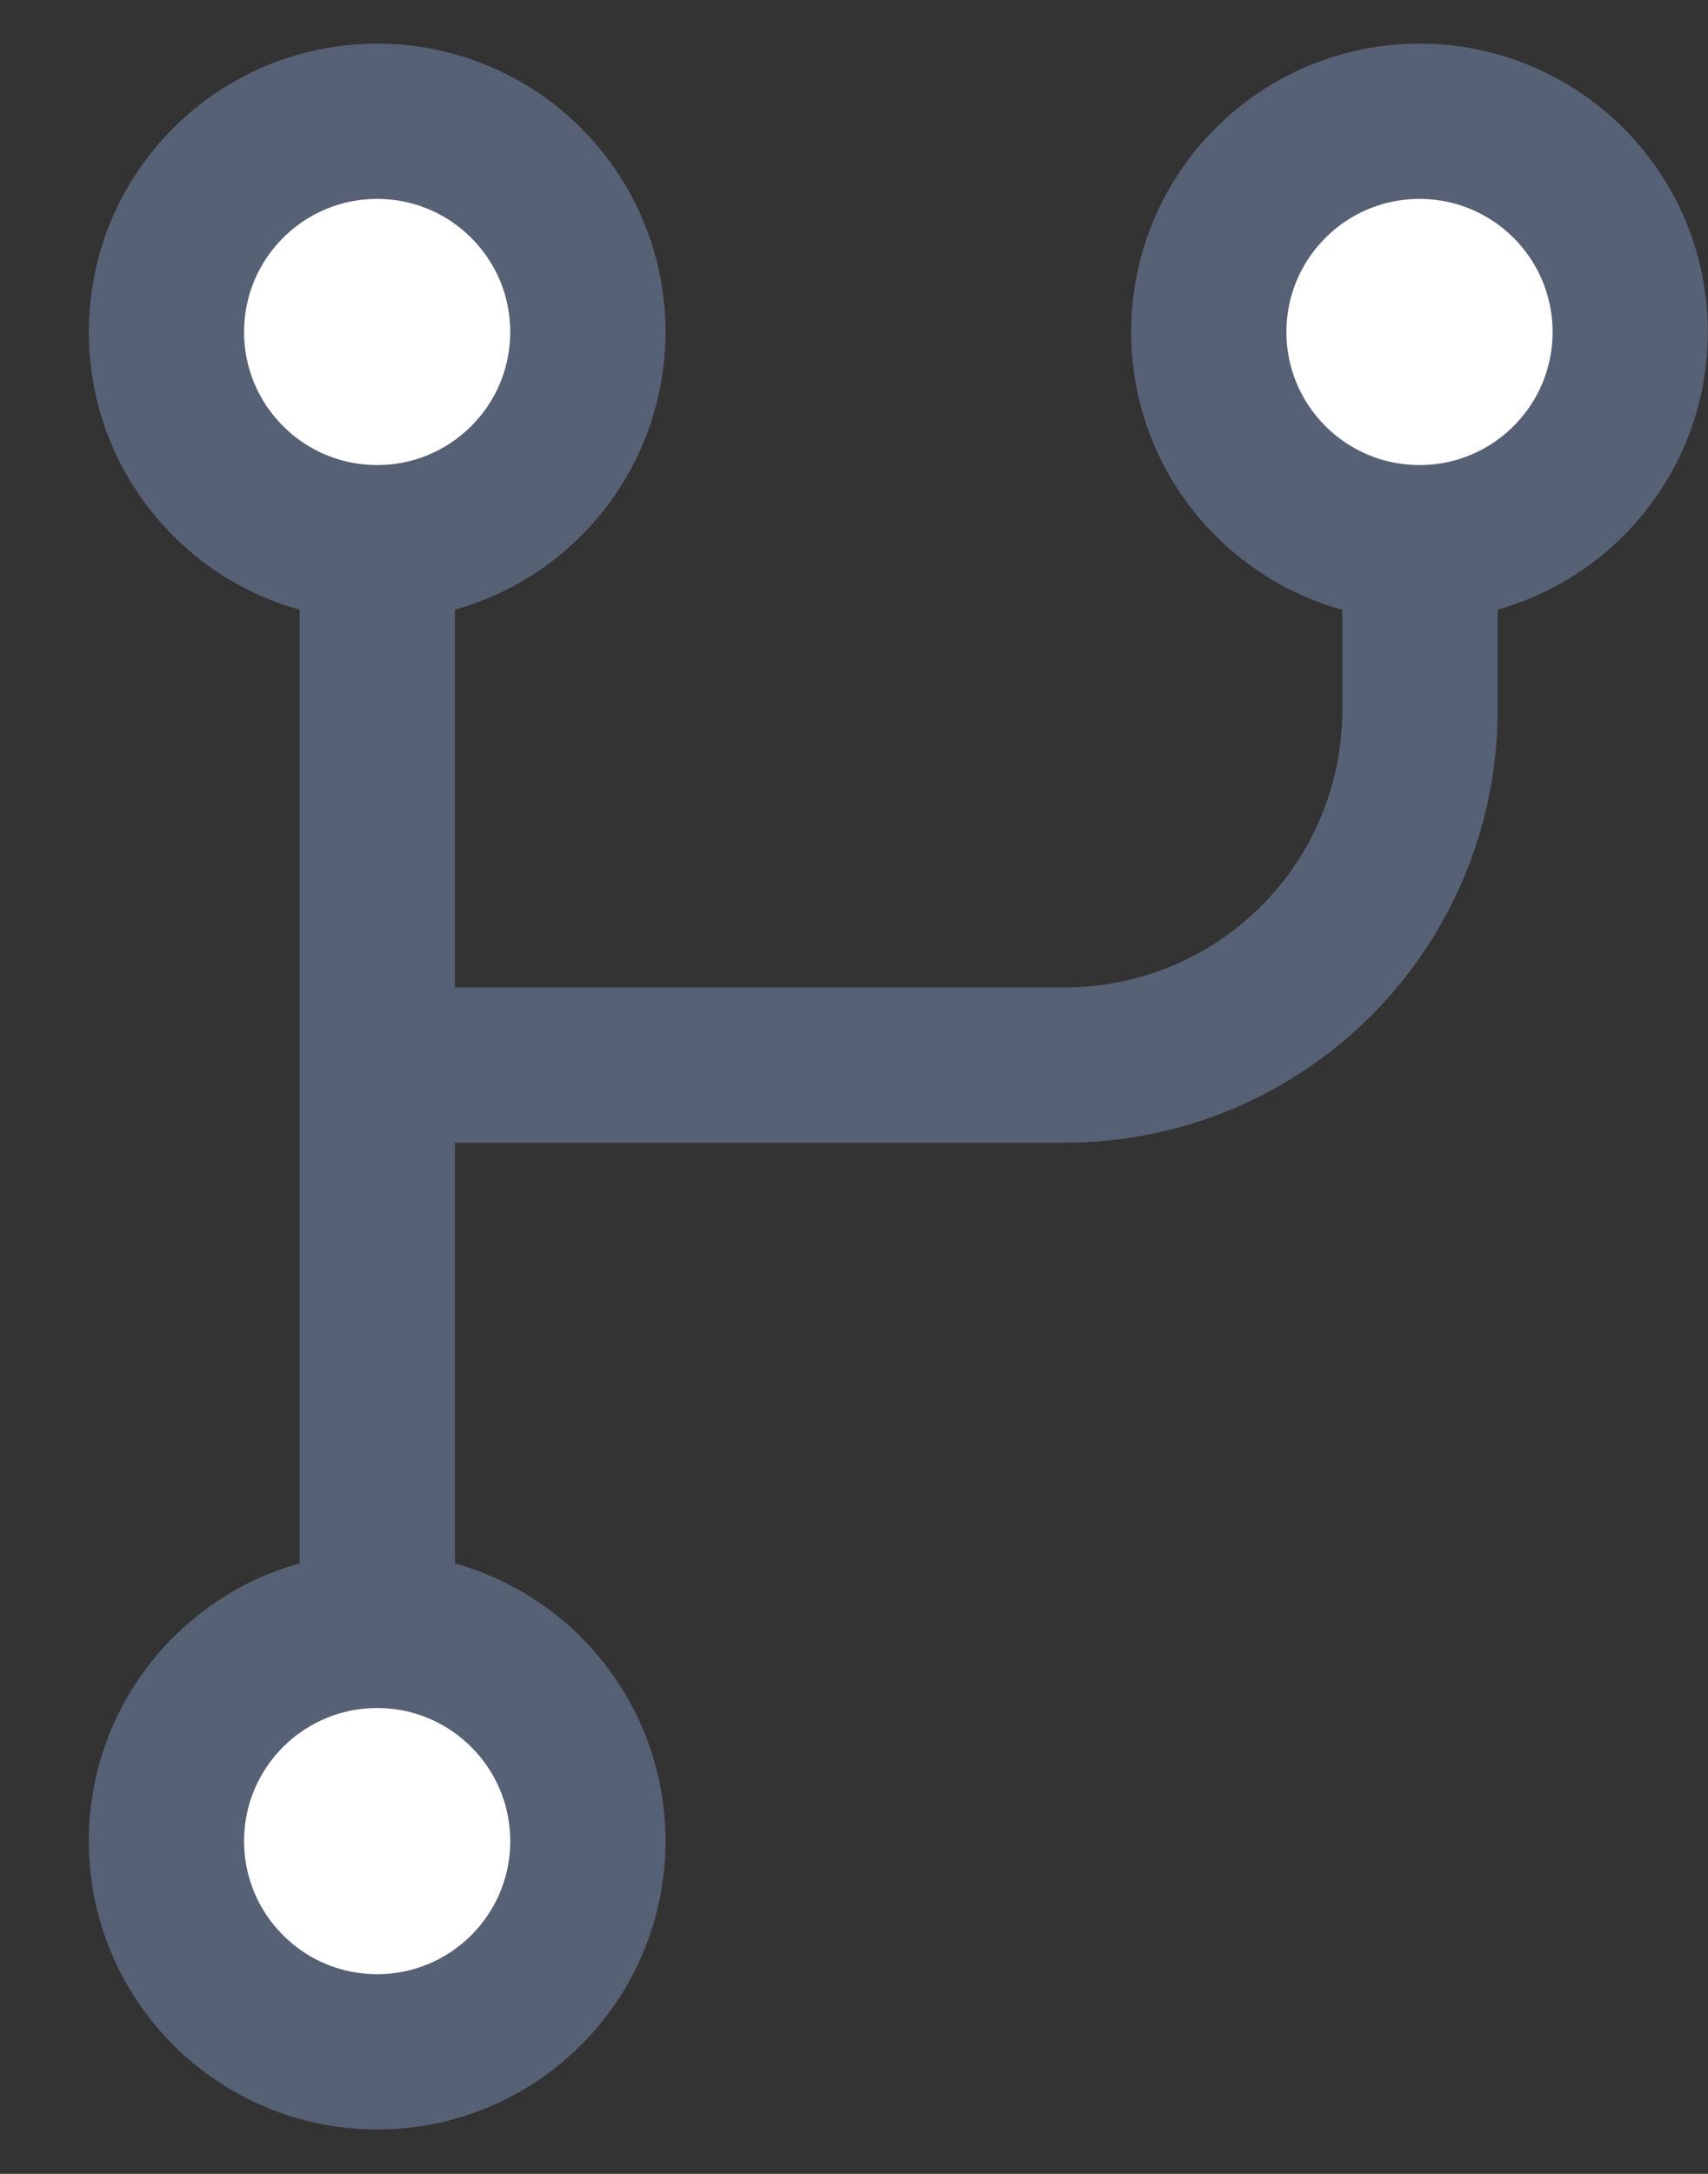 <svg width="11" height="14" viewBox="0 0 11 14" fill="none" xmlns="http://www.w3.org/2000/svg">
  <rect x="0" y="0" width="11" height="14" fill="#333333" stroke="none"/>
  <path d="M2.43 13V1M9.145 3.002v1.572a2.286 2.286 0 0 1-2.286 2.285H2.43" stroke="#576175" strokeMiterlimit="10" />
  <circle cx="2.429" cy="2.138" r="1.357" fill="#fff" stroke="#576175" />
  <circle cx="2.429" cy="11.857" r="1.357" fill="#fff" stroke="#576175" />
  <circle cx="9.142" cy="2.138" r="1.357" fill="#fff" stroke="#576175" />
</svg>